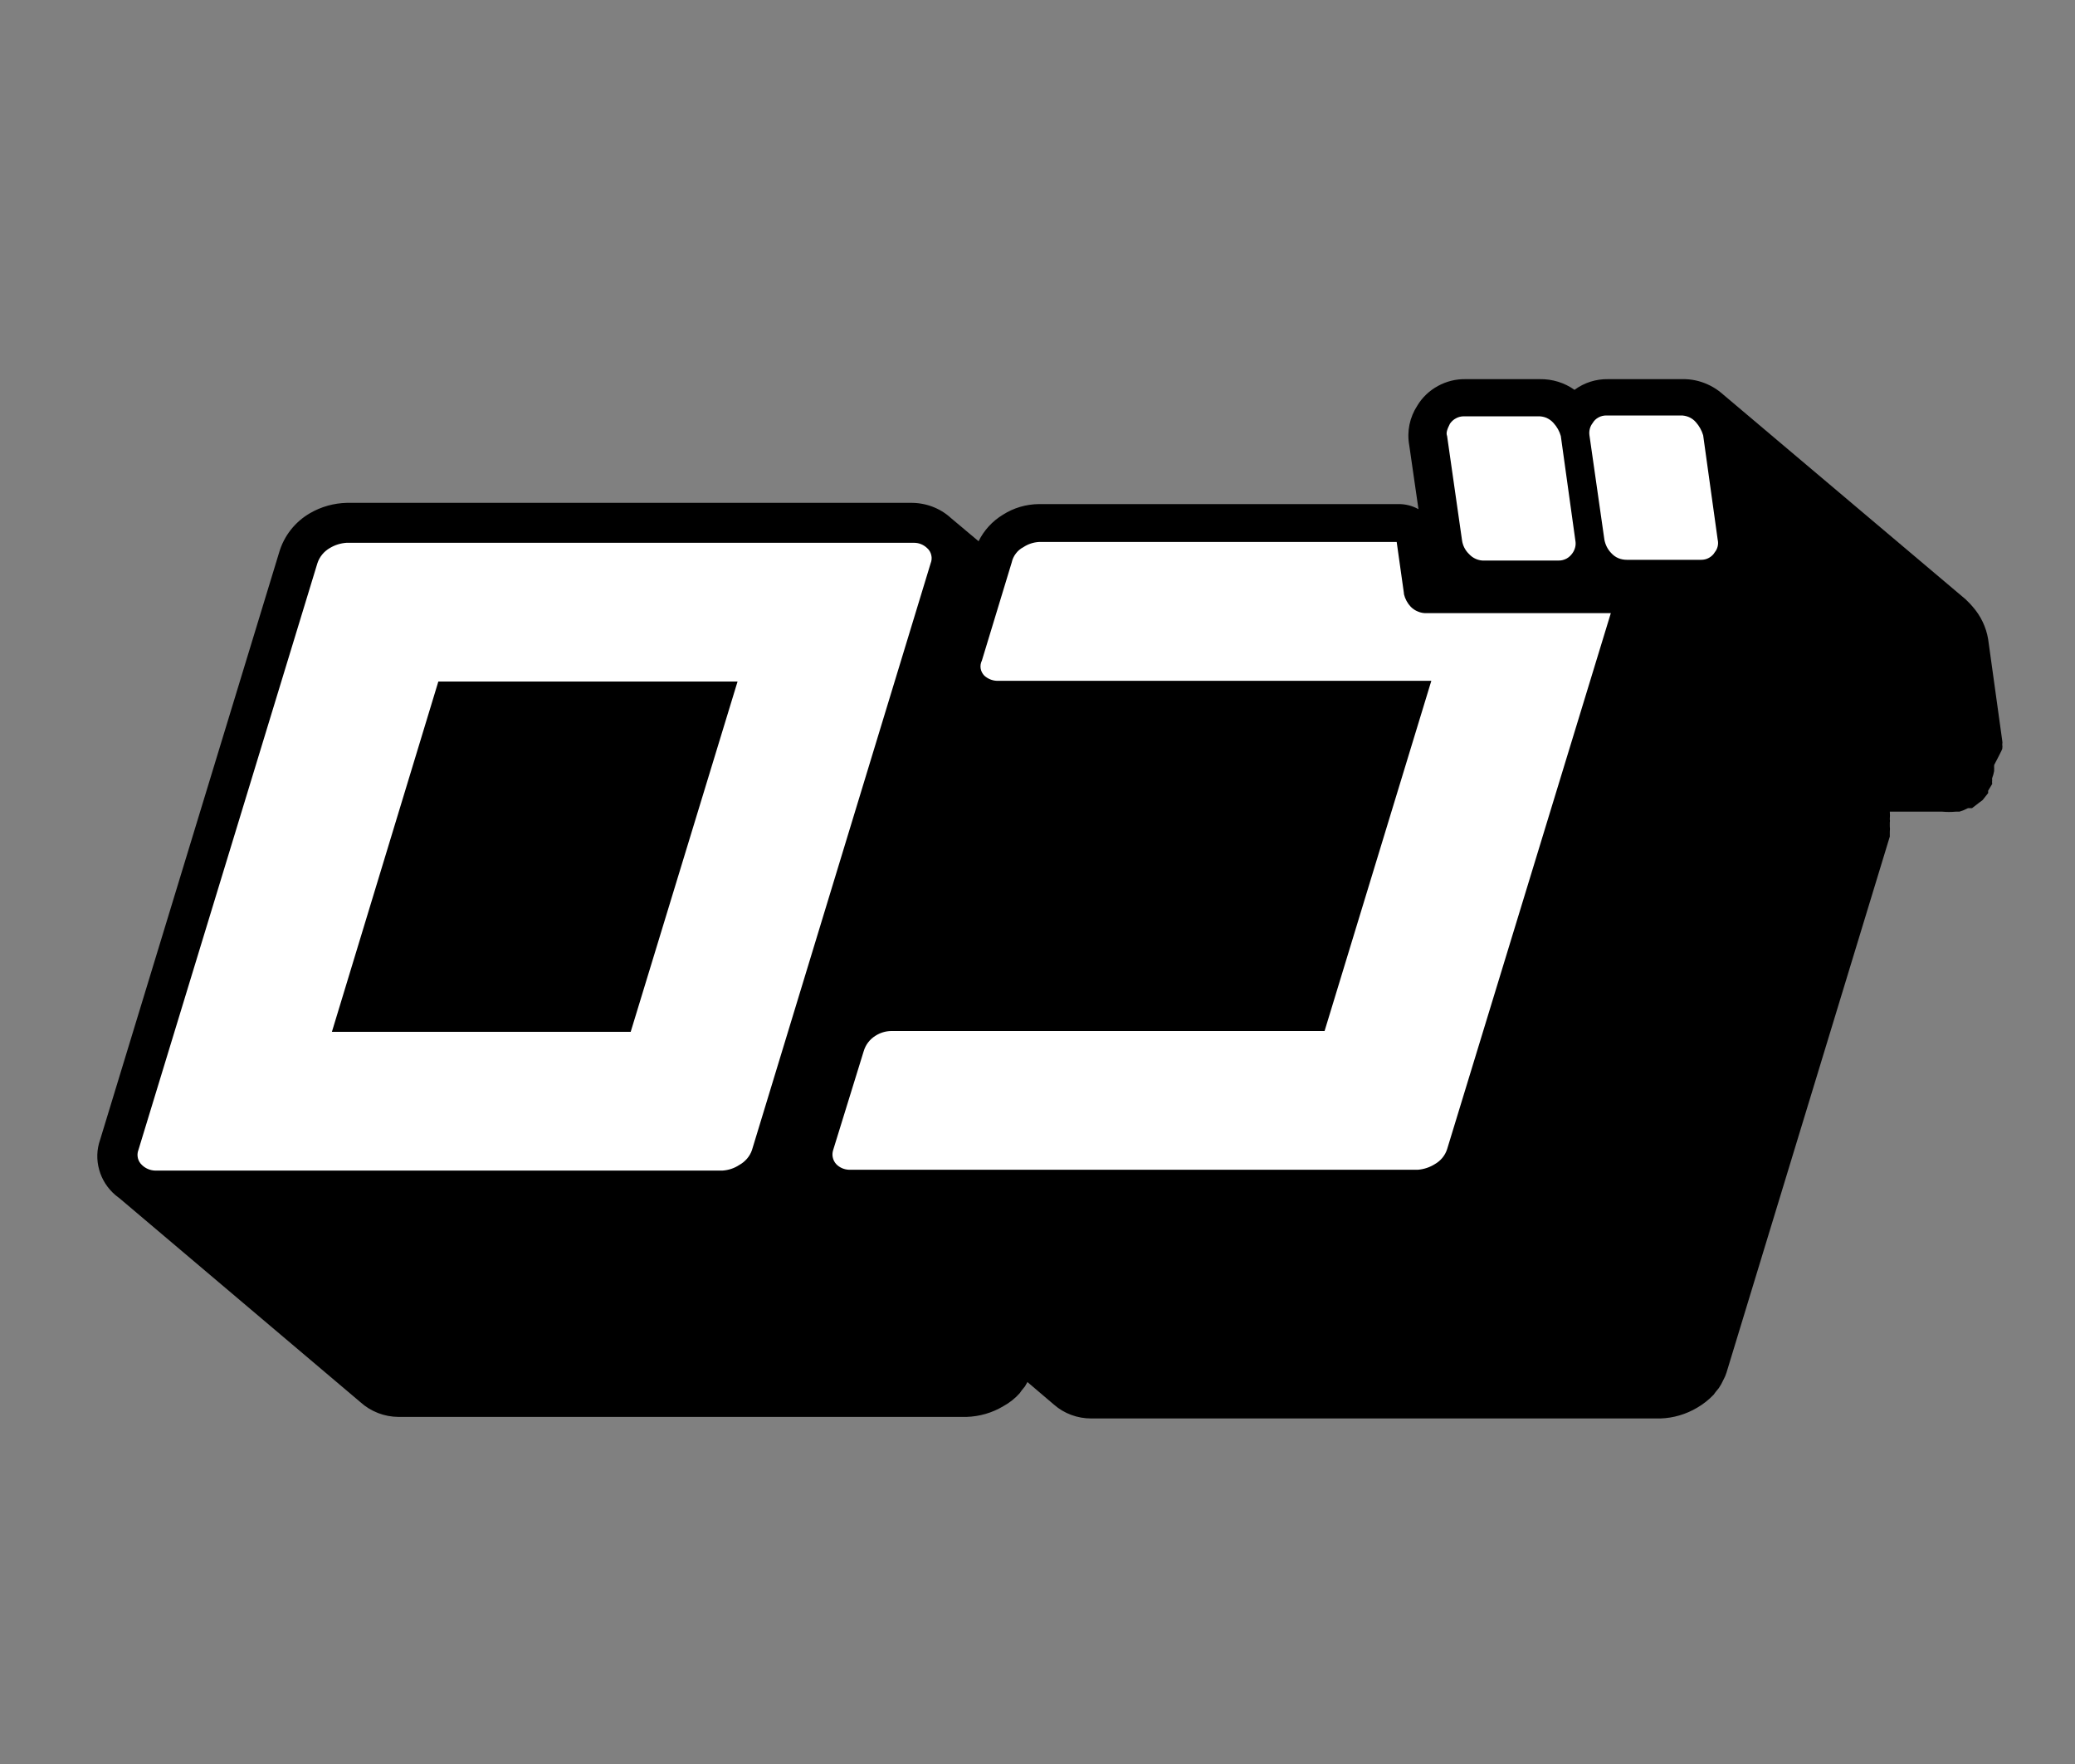 <svg width="20" height="17" viewBox="0 0 20 17" fill="none" xmlns="http://www.w3.org/2000/svg">
<rect x="0" y="0" width="20" height="17" fill="#808080" stroke="none"/>
<g clip-path="url(#clip0_212_1127)">
<path d="M19.299 7.216C19.301 7.202 19.301 7.188 19.299 7.174C19.301 7.163 19.301 7.151 19.299 7.14L19.163 6.161C19.144 6.044 19.091 5.934 19.012 5.845L18.988 5.818L18.946 5.776L16.591 3.787L16.657 3.852C16.603 3.789 16.535 3.738 16.458 3.704C16.381 3.669 16.298 3.652 16.214 3.654H15.499C15.382 3.652 15.269 3.688 15.176 3.757C15.079 3.688 14.962 3.652 14.842 3.654H14.127C14.033 3.652 13.941 3.675 13.859 3.72C13.777 3.765 13.708 3.83 13.661 3.909C13.587 4.022 13.559 4.158 13.583 4.29L13.672 4.907C13.613 4.874 13.546 4.857 13.478 4.858H10.015C9.891 4.859 9.77 4.894 9.666 4.961C9.565 5.022 9.484 5.111 9.432 5.216L9.164 4.991C9.059 4.895 8.919 4.844 8.776 4.846H3.343C3.218 4.849 3.096 4.883 2.989 4.945C2.843 5.029 2.736 5.166 2.69 5.326L0.965 10.984C0.932 11.077 0.929 11.178 0.956 11.273C0.982 11.368 1.037 11.453 1.112 11.517C1.132 11.534 1.153 11.549 1.175 11.563C1.175 11.563 1.14 11.54 1.12 11.521L3.475 13.514C3.575 13.604 3.705 13.654 3.84 13.655H9.316C9.441 13.651 9.563 13.616 9.67 13.552C9.73 13.519 9.784 13.477 9.829 13.426L9.848 13.399L9.879 13.361L9.903 13.319L10.159 13.537C10.257 13.623 10.385 13.67 10.517 13.67H16.004C16.129 13.666 16.25 13.63 16.357 13.567C16.416 13.533 16.47 13.49 16.517 13.441L16.536 13.415L16.567 13.377C16.584 13.352 16.598 13.327 16.61 13.3C16.623 13.277 16.633 13.253 16.641 13.228L18.215 8.062V8.016C18.217 7.998 18.217 7.98 18.215 7.963V7.928C18.217 7.917 18.217 7.906 18.215 7.894C18.217 7.87 18.217 7.846 18.215 7.822H18.72C18.764 7.826 18.808 7.826 18.852 7.822H18.887C18.916 7.813 18.943 7.802 18.969 7.788H19.008L19.078 7.734L19.109 7.711L19.163 7.643V7.62L19.202 7.555C19.2 7.543 19.2 7.53 19.202 7.517C19.2 7.511 19.2 7.504 19.202 7.498C19.21 7.476 19.217 7.453 19.221 7.429C19.22 7.422 19.22 7.414 19.221 7.407C19.22 7.395 19.22 7.384 19.221 7.372C19.221 7.372 19.299 7.224 19.299 7.216Z" fill="black"/>
<path d="M8.935 5.281C8.956 5.299 8.97 5.323 8.976 5.349C8.983 5.376 8.98 5.404 8.97 5.429L7.248 11.083C7.227 11.145 7.182 11.196 7.124 11.228C7.077 11.259 7.022 11.277 6.965 11.281H1.493C1.446 11.279 1.402 11.26 1.369 11.228C1.349 11.21 1.335 11.186 1.329 11.161C1.323 11.135 1.324 11.108 1.334 11.083L3.059 5.429C3.079 5.367 3.122 5.314 3.18 5.281C3.228 5.252 3.283 5.235 3.339 5.231H8.811C8.857 5.231 8.901 5.249 8.935 5.281ZM6.079 9.944L7.109 6.568H4.225L3.199 9.944H6.079ZM14.158 5.338C14.177 5.359 14.2 5.376 14.226 5.387C14.252 5.398 14.281 5.404 14.309 5.402H15.021C15.048 5.403 15.074 5.396 15.098 5.384C15.122 5.371 15.142 5.352 15.157 5.33C15.169 5.313 15.178 5.293 15.183 5.272C15.188 5.251 15.188 5.229 15.184 5.208L15.044 4.202C15.031 4.156 15.007 4.113 14.974 4.077C14.955 4.055 14.932 4.039 14.906 4.027C14.88 4.016 14.851 4.011 14.822 4.012H14.111C14.084 4.012 14.057 4.018 14.034 4.031C14.01 4.043 13.99 4.062 13.975 4.084C13.948 4.138 13.936 4.172 13.948 4.202L14.092 5.208C14.099 5.257 14.122 5.303 14.158 5.338ZM16.416 4.195C16.402 4.148 16.378 4.105 16.346 4.069C16.328 4.048 16.305 4.031 16.28 4.02C16.254 4.009 16.226 4.003 16.198 4.004H15.483C15.456 4.004 15.43 4.01 15.407 4.023C15.384 4.035 15.364 4.054 15.351 4.077C15.325 4.11 15.314 4.153 15.32 4.195L15.464 5.201C15.473 5.249 15.495 5.294 15.53 5.33C15.549 5.351 15.572 5.368 15.598 5.379C15.624 5.39 15.653 5.395 15.681 5.395H16.396C16.423 5.395 16.449 5.389 16.472 5.376C16.495 5.363 16.515 5.345 16.528 5.322C16.542 5.305 16.551 5.286 16.556 5.265C16.561 5.243 16.561 5.222 16.556 5.201L16.416 4.195ZM13.532 5.719L13.462 5.223H10.015C9.961 5.226 9.909 5.243 9.864 5.273C9.835 5.288 9.81 5.309 9.791 5.335C9.771 5.361 9.758 5.39 9.751 5.422L9.464 6.366C9.452 6.39 9.448 6.416 9.452 6.442C9.456 6.468 9.469 6.492 9.487 6.511C9.52 6.541 9.562 6.559 9.607 6.561H13.796L12.767 9.936H8.589C8.535 9.937 8.483 9.953 8.438 9.982C8.383 10.016 8.343 10.069 8.325 10.13L8.033 11.075C8.024 11.1 8.021 11.126 8.026 11.151C8.031 11.177 8.043 11.201 8.061 11.22C8.092 11.252 8.136 11.271 8.181 11.273H13.668C13.725 11.268 13.78 11.25 13.828 11.22C13.885 11.188 13.928 11.137 13.948 11.075L15.526 5.909H13.75C13.722 5.91 13.694 5.905 13.668 5.894C13.642 5.884 13.618 5.868 13.598 5.848C13.566 5.814 13.543 5.772 13.532 5.726V5.719Z" fill="white"/>
</g>
<defs>
<clipPath id="clip0_212_1127">
<rect width="18.363" height="10.016" fill="white" transform="translate(0.938 3.654)"/>
</clipPath>
</defs>
</svg>
